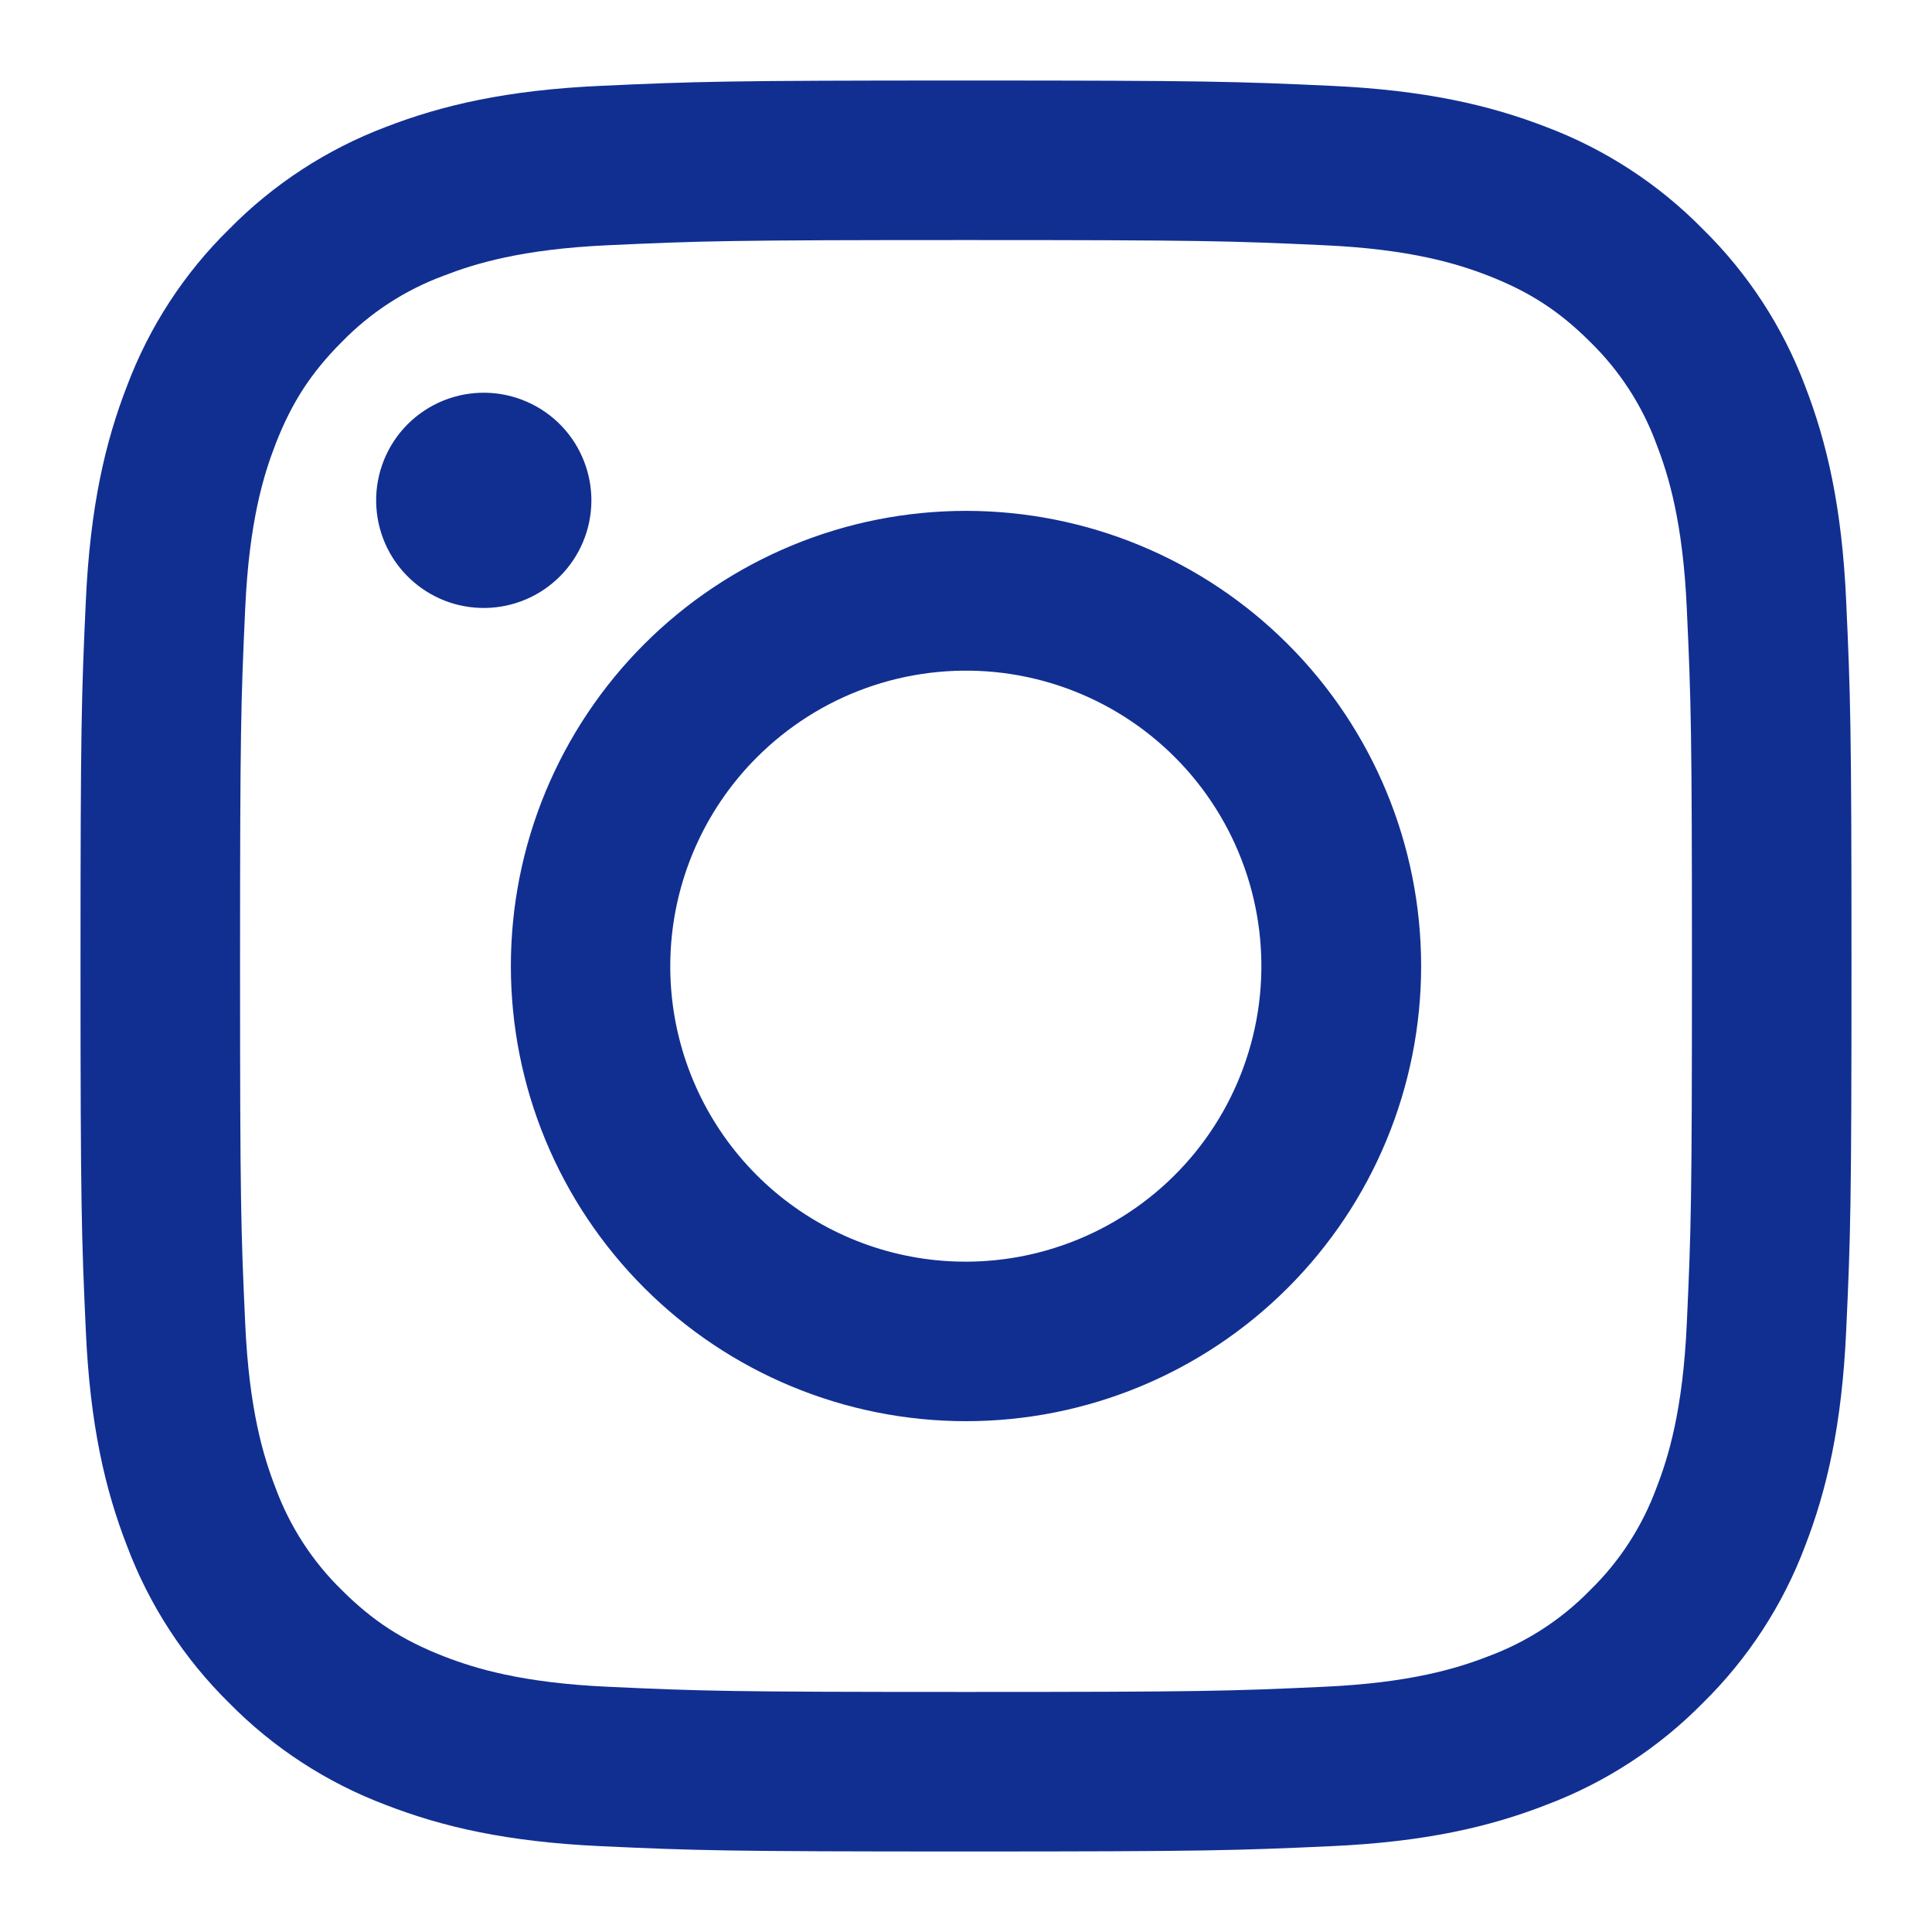 <svg width="40" height="40" viewBox="0 0 40 40" fill="none" xmlns="http://www.w3.org/2000/svg">
<path fill-rule="evenodd" clip-rule="evenodd" d="M27.558 1.777C25.603 1.687 24.98 1.667 20 1.667C15.02 1.667 14.397 1.688 12.443 1.777C10.49 1.865 9.157 2.177 7.99 2.628C6.768 3.09 5.66 3.812 4.743 4.745C3.81 5.66 3.09 6.767 2.63 7.99C2.177 9.157 1.867 10.49 1.777 12.44C1.687 14.398 1.667 15.022 1.667 20C1.667 24.98 1.688 25.603 1.777 27.558C1.865 29.508 2.177 30.842 2.63 32.008C3.09 33.232 3.811 34.34 4.743 35.257C5.66 36.19 6.768 36.91 7.99 37.37C9.157 37.823 10.49 38.133 12.44 38.223C14.397 38.313 15.02 38.333 20 38.333C24.98 38.333 25.603 38.312 27.558 38.223C29.508 38.135 30.842 37.823 32.008 37.37C33.232 36.91 34.34 36.189 35.257 35.257C36.189 34.341 36.911 33.233 37.372 32.01C37.823 30.843 38.133 29.51 38.223 27.56C38.313 25.602 38.333 24.978 38.333 20C38.333 15.02 38.312 14.397 38.223 12.443C38.135 10.49 37.823 9.157 37.372 7.99C36.91 6.767 36.188 5.659 35.255 4.743C34.34 3.811 33.233 3.089 32.01 2.628C30.843 2.177 29.51 1.867 27.56 1.777H27.558ZM12.592 5.077C14.525 4.988 15.105 4.97 20 4.97C24.895 4.97 25.475 4.988 27.408 5.077C29.197 5.158 30.167 5.457 30.813 5.708C31.668 6.042 32.28 6.437 32.922 7.078C33.53 7.67 33.998 8.391 34.292 9.187C34.543 9.833 34.842 10.803 34.923 12.592C35.012 14.525 35.03 15.105 35.03 20C35.03 24.895 35.012 25.475 34.923 27.408C34.842 29.197 34.543 30.167 34.292 30.813C33.998 31.608 33.53 32.33 32.922 32.922C32.33 33.53 31.608 33.998 30.813 34.292C30.167 34.543 29.197 34.842 27.408 34.923C25.475 35.012 24.897 35.03 20 35.03C15.103 35.03 14.525 35.012 12.592 34.923C10.803 34.842 9.833 34.543 9.187 34.292C8.332 33.958 7.72 33.563 7.078 32.922C6.47 32.33 6.002 31.608 5.708 30.813C5.457 30.167 5.158 29.197 5.077 27.408C4.988 25.475 4.97 24.895 4.97 20C4.97 15.105 4.988 14.525 5.077 12.592C5.158 10.803 5.457 9.833 5.708 9.187C6.042 8.332 6.437 7.72 7.078 7.078C7.67 6.47 8.39 6.002 9.187 5.708C9.833 5.457 10.803 5.158 12.592 5.077V5.077ZM22.342 25.652C21.034 26.196 19.578 26.27 18.222 25.86C16.866 25.45 15.694 24.582 14.907 23.404C14.12 22.226 13.767 20.811 13.907 19.402C14.047 17.992 14.672 16.675 15.675 15.675C16.315 15.036 17.088 14.546 17.939 14.242C18.791 13.938 19.699 13.826 20.599 13.914C21.499 14.003 22.368 14.29 23.144 14.755C23.919 15.22 24.582 15.851 25.084 16.603C25.587 17.355 25.916 18.209 26.049 19.103C26.182 19.998 26.115 20.911 25.852 21.776C25.59 22.641 25.139 23.438 24.532 24.108C23.925 24.778 23.177 25.305 22.342 25.652ZM26.663 13.337C25.788 12.462 24.75 11.768 23.606 11.294C22.463 10.82 21.238 10.577 20 10.577C18.762 10.577 17.537 10.82 16.394 11.294C15.251 11.768 14.212 12.462 13.337 13.337C12.462 14.212 11.768 15.251 11.294 16.394C10.82 17.537 10.577 18.763 10.577 20C10.577 21.238 10.82 22.463 11.294 23.606C11.768 24.75 12.462 25.788 13.337 26.663C15.104 28.431 17.501 29.424 20 29.424C22.499 29.424 24.896 28.431 26.663 26.663C28.431 24.896 29.423 22.499 29.423 20C29.423 17.501 28.431 15.104 26.663 13.337V13.337ZM8.487 11.98C8.27 11.775 8.096 11.53 7.976 11.257C7.856 10.984 7.792 10.69 7.788 10.392C7.783 10.094 7.839 9.798 7.951 9.521C8.063 9.245 8.229 8.994 8.44 8.783C8.651 8.573 8.902 8.406 9.178 8.294C9.454 8.182 9.75 8.127 10.048 8.131C10.346 8.135 10.64 8.2 10.913 8.32C11.186 8.44 11.432 8.613 11.637 8.83C12.034 9.252 12.252 9.812 12.244 10.392C12.235 10.971 12.001 11.525 11.591 11.935C11.181 12.345 10.628 12.579 10.048 12.587C9.469 12.596 8.908 12.378 8.487 11.98V11.98Z" fill="#112F91"/>
</svg>
